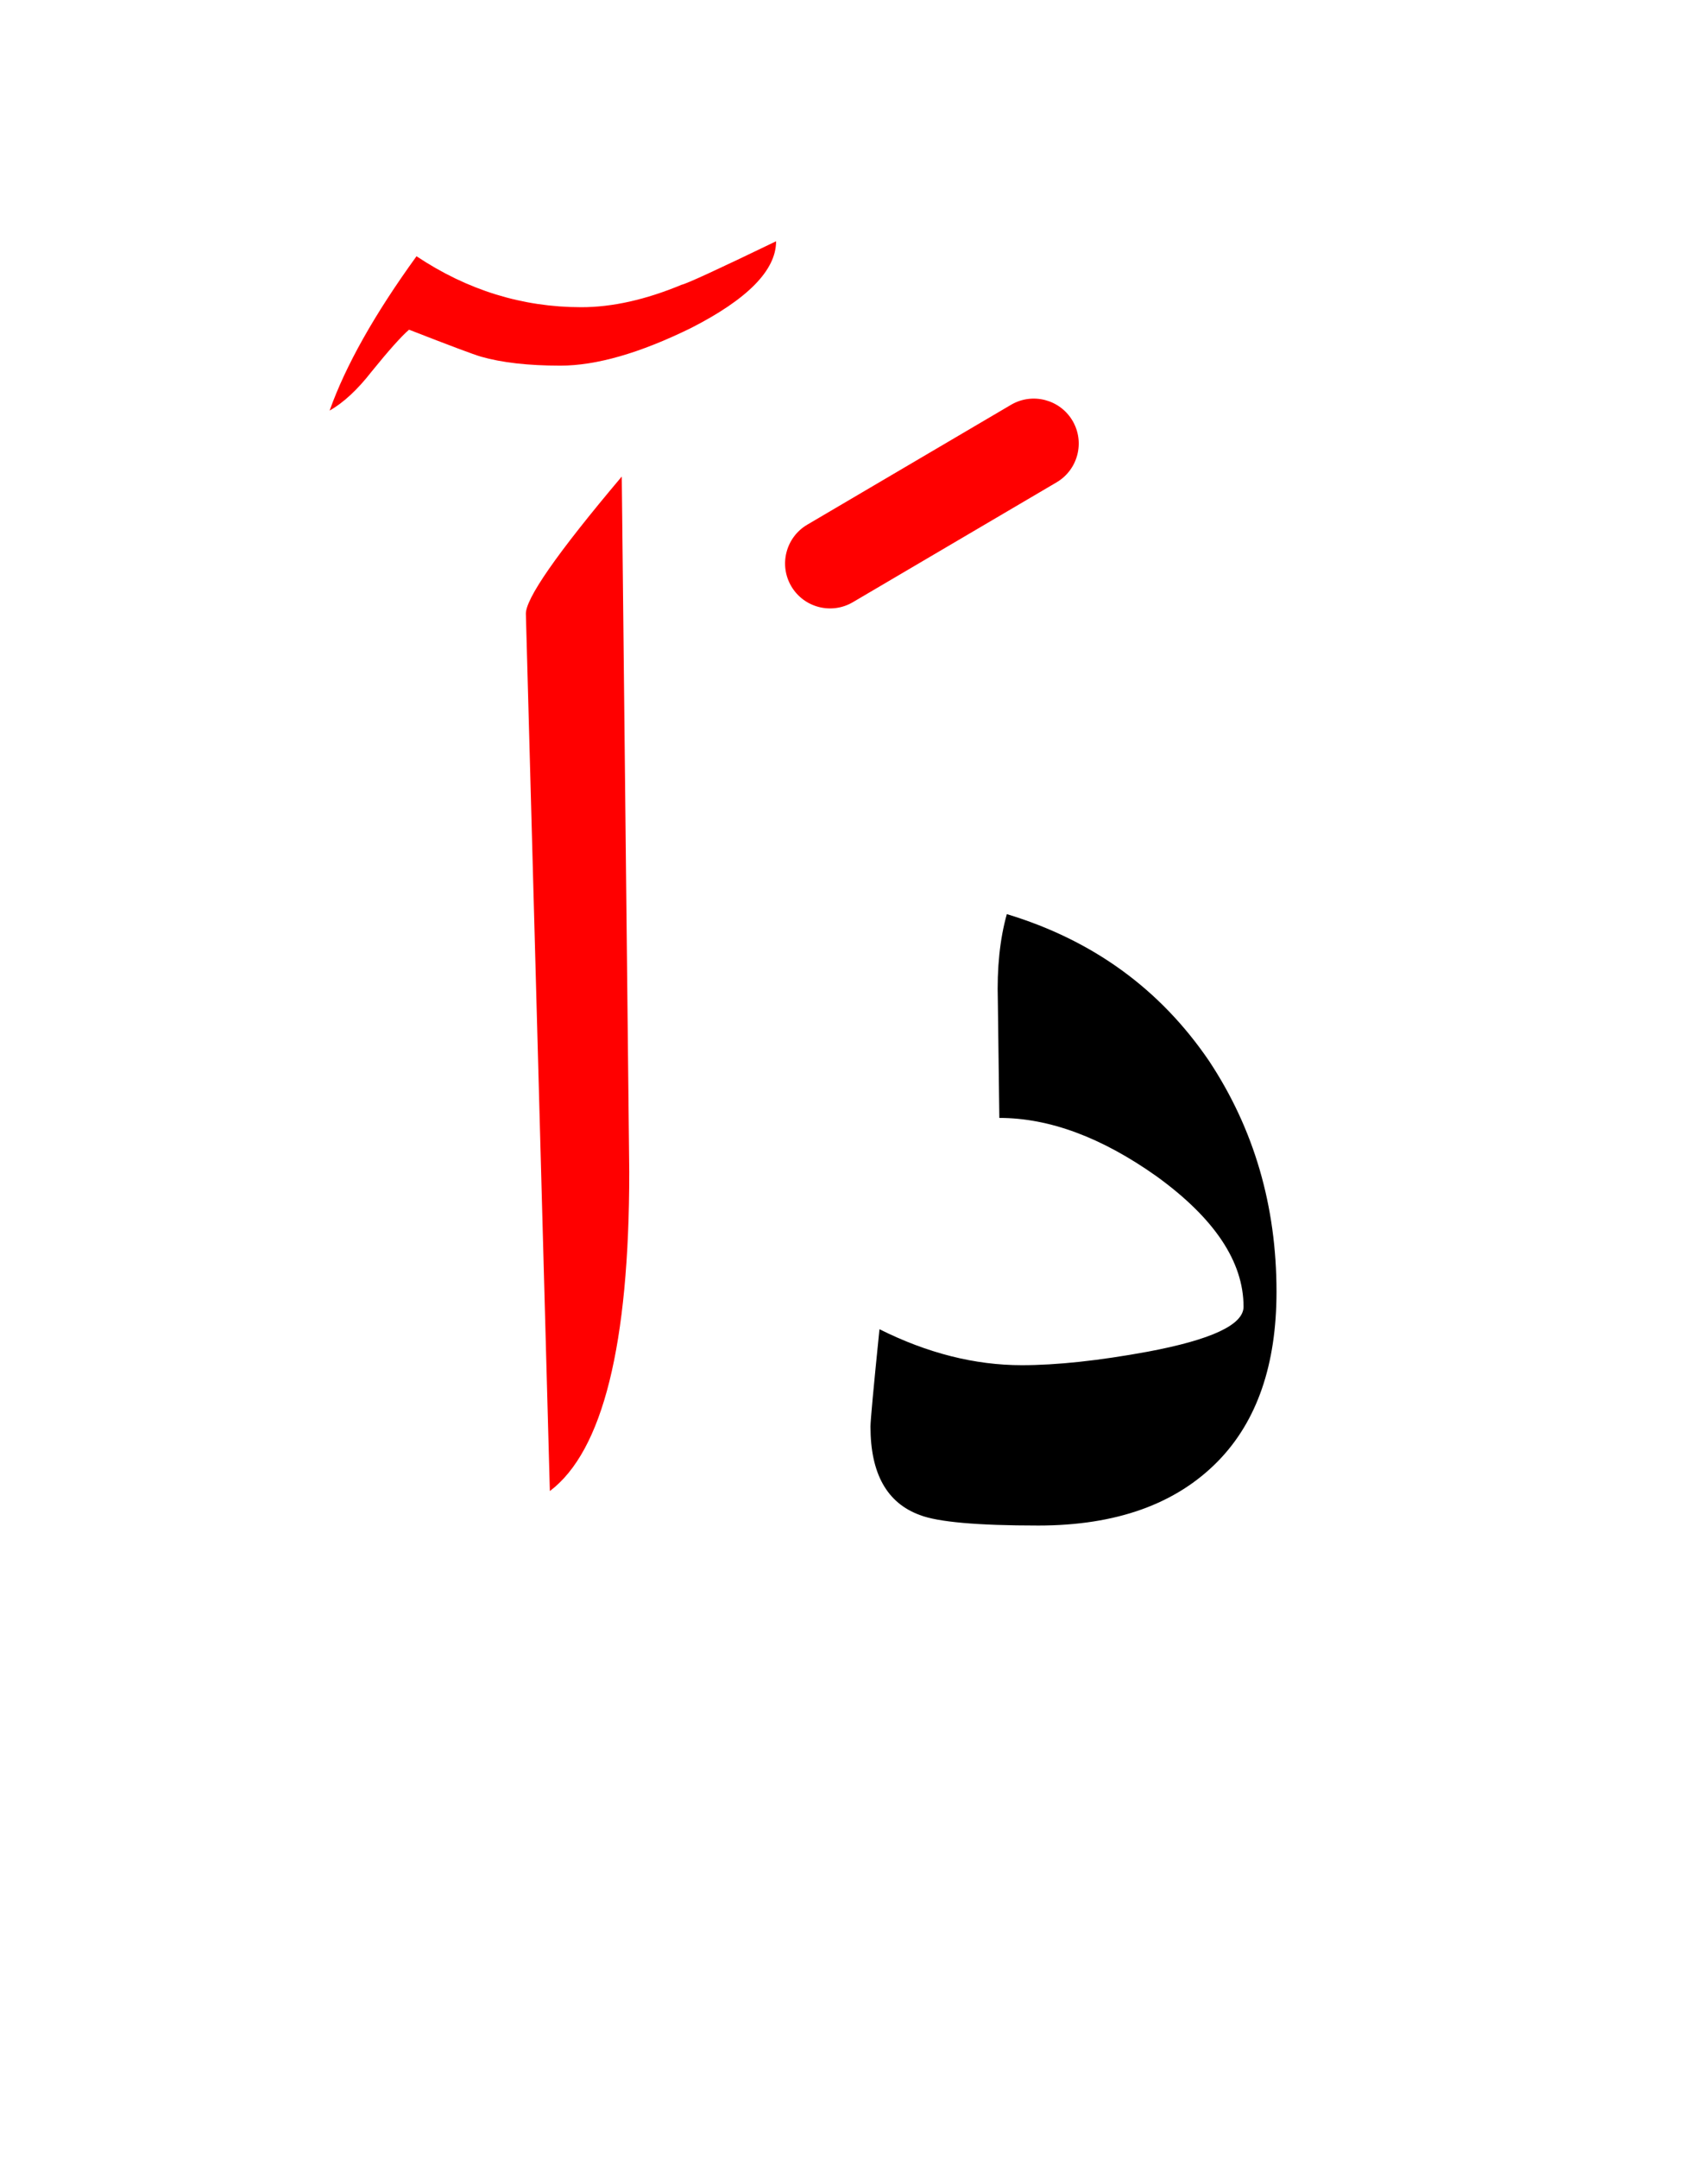 <?xml version="1.0" encoding="UTF-8" standalone="no"?><!DOCTYPE svg PUBLIC "-//W3C//DTD SVG 1.1//EN" "http://www.w3.org/Graphics/SVG/1.1/DTD/svg11.dtd"><svg width="100%" height="100%" viewBox="0 0 57 72" version="1.1" xmlns="http://www.w3.org/2000/svg" xmlns:xlink="http://www.w3.org/1999/xlink" xml:space="preserve" xmlns:serif="http://www.serif.com/" style="fill-rule:evenodd;clip-rule:evenodd;stroke-linejoin:round;stroke-miterlimit:2;"><g><path d="M20.75,15.9c-2.167,2.567 -3.233,4.1 -3.2,4.6l0.8,29.25c1.767,-1.333 2.65,-4.883 2.65,-10.65l-0.25,-23.2Z" style="fill:#f00;"/><path d="M13.65,11c1.367,0.533 2.167,0.833 2.4,0.9c0.7,0.2 1.583,0.3 2.65,0.3c1.2,-0 2.65,-0.417 4.35,-1.25c1.9,-0.967 2.85,-1.933 2.85,-2.9c-1.933,0.933 -2.983,1.417 -3.15,1.45c-1.2,0.5 -2.317,0.75 -3.35,0.75c-1.967,0 -3.8,-0.567 -5.5,-1.7c-1.4,1.933 -2.367,3.65 -2.9,5.15c0.467,-0.267 0.933,-0.7 1.4,-1.3c0.567,-0.7 0.983,-1.167 1.25,-1.4Z" style="fill:#f00;"/><path d="M38.6,39.25c1.933,1.4 2.9,2.85 2.9,4.35c0,0.6 -1.067,1.1 -3.2,1.5c-1.633,0.3 -3.033,0.45 -4.2,0.45c-1.567,0 -3.15,-0.4 -4.75,-1.2c-0.2,1.967 -0.3,3.05 -0.3,3.25c-0,1.567 0.55,2.55 1.65,2.95c0.6,0.233 1.917,0.35 3.95,0.35c2.6,-0 4.6,-0.717 6,-2.15c1.3,-1.333 1.95,-3.217 1.95,-5.65c0,-2.867 -0.75,-5.433 -2.25,-7.7c-1.633,-2.4 -3.883,-4.033 -6.75,-4.9c-0.233,0.833 -0.333,1.8 -0.3,2.9l0.05,3.9c1.667,0 3.417,0.65 5.25,1.95Z"/><path d="M33.739,13.507l-6.8,4c-0.713,0.42 -0.952,1.34 -0.532,2.054c0.42,0.713 1.34,0.952 2.054,0.532l6.8,-4c0.713,-0.42 0.952,-1.34 0.532,-2.054c-0.42,-0.713 -1.34,-0.952 -2.054,-0.532Z" style="fill:#f00;"/></g></svg>